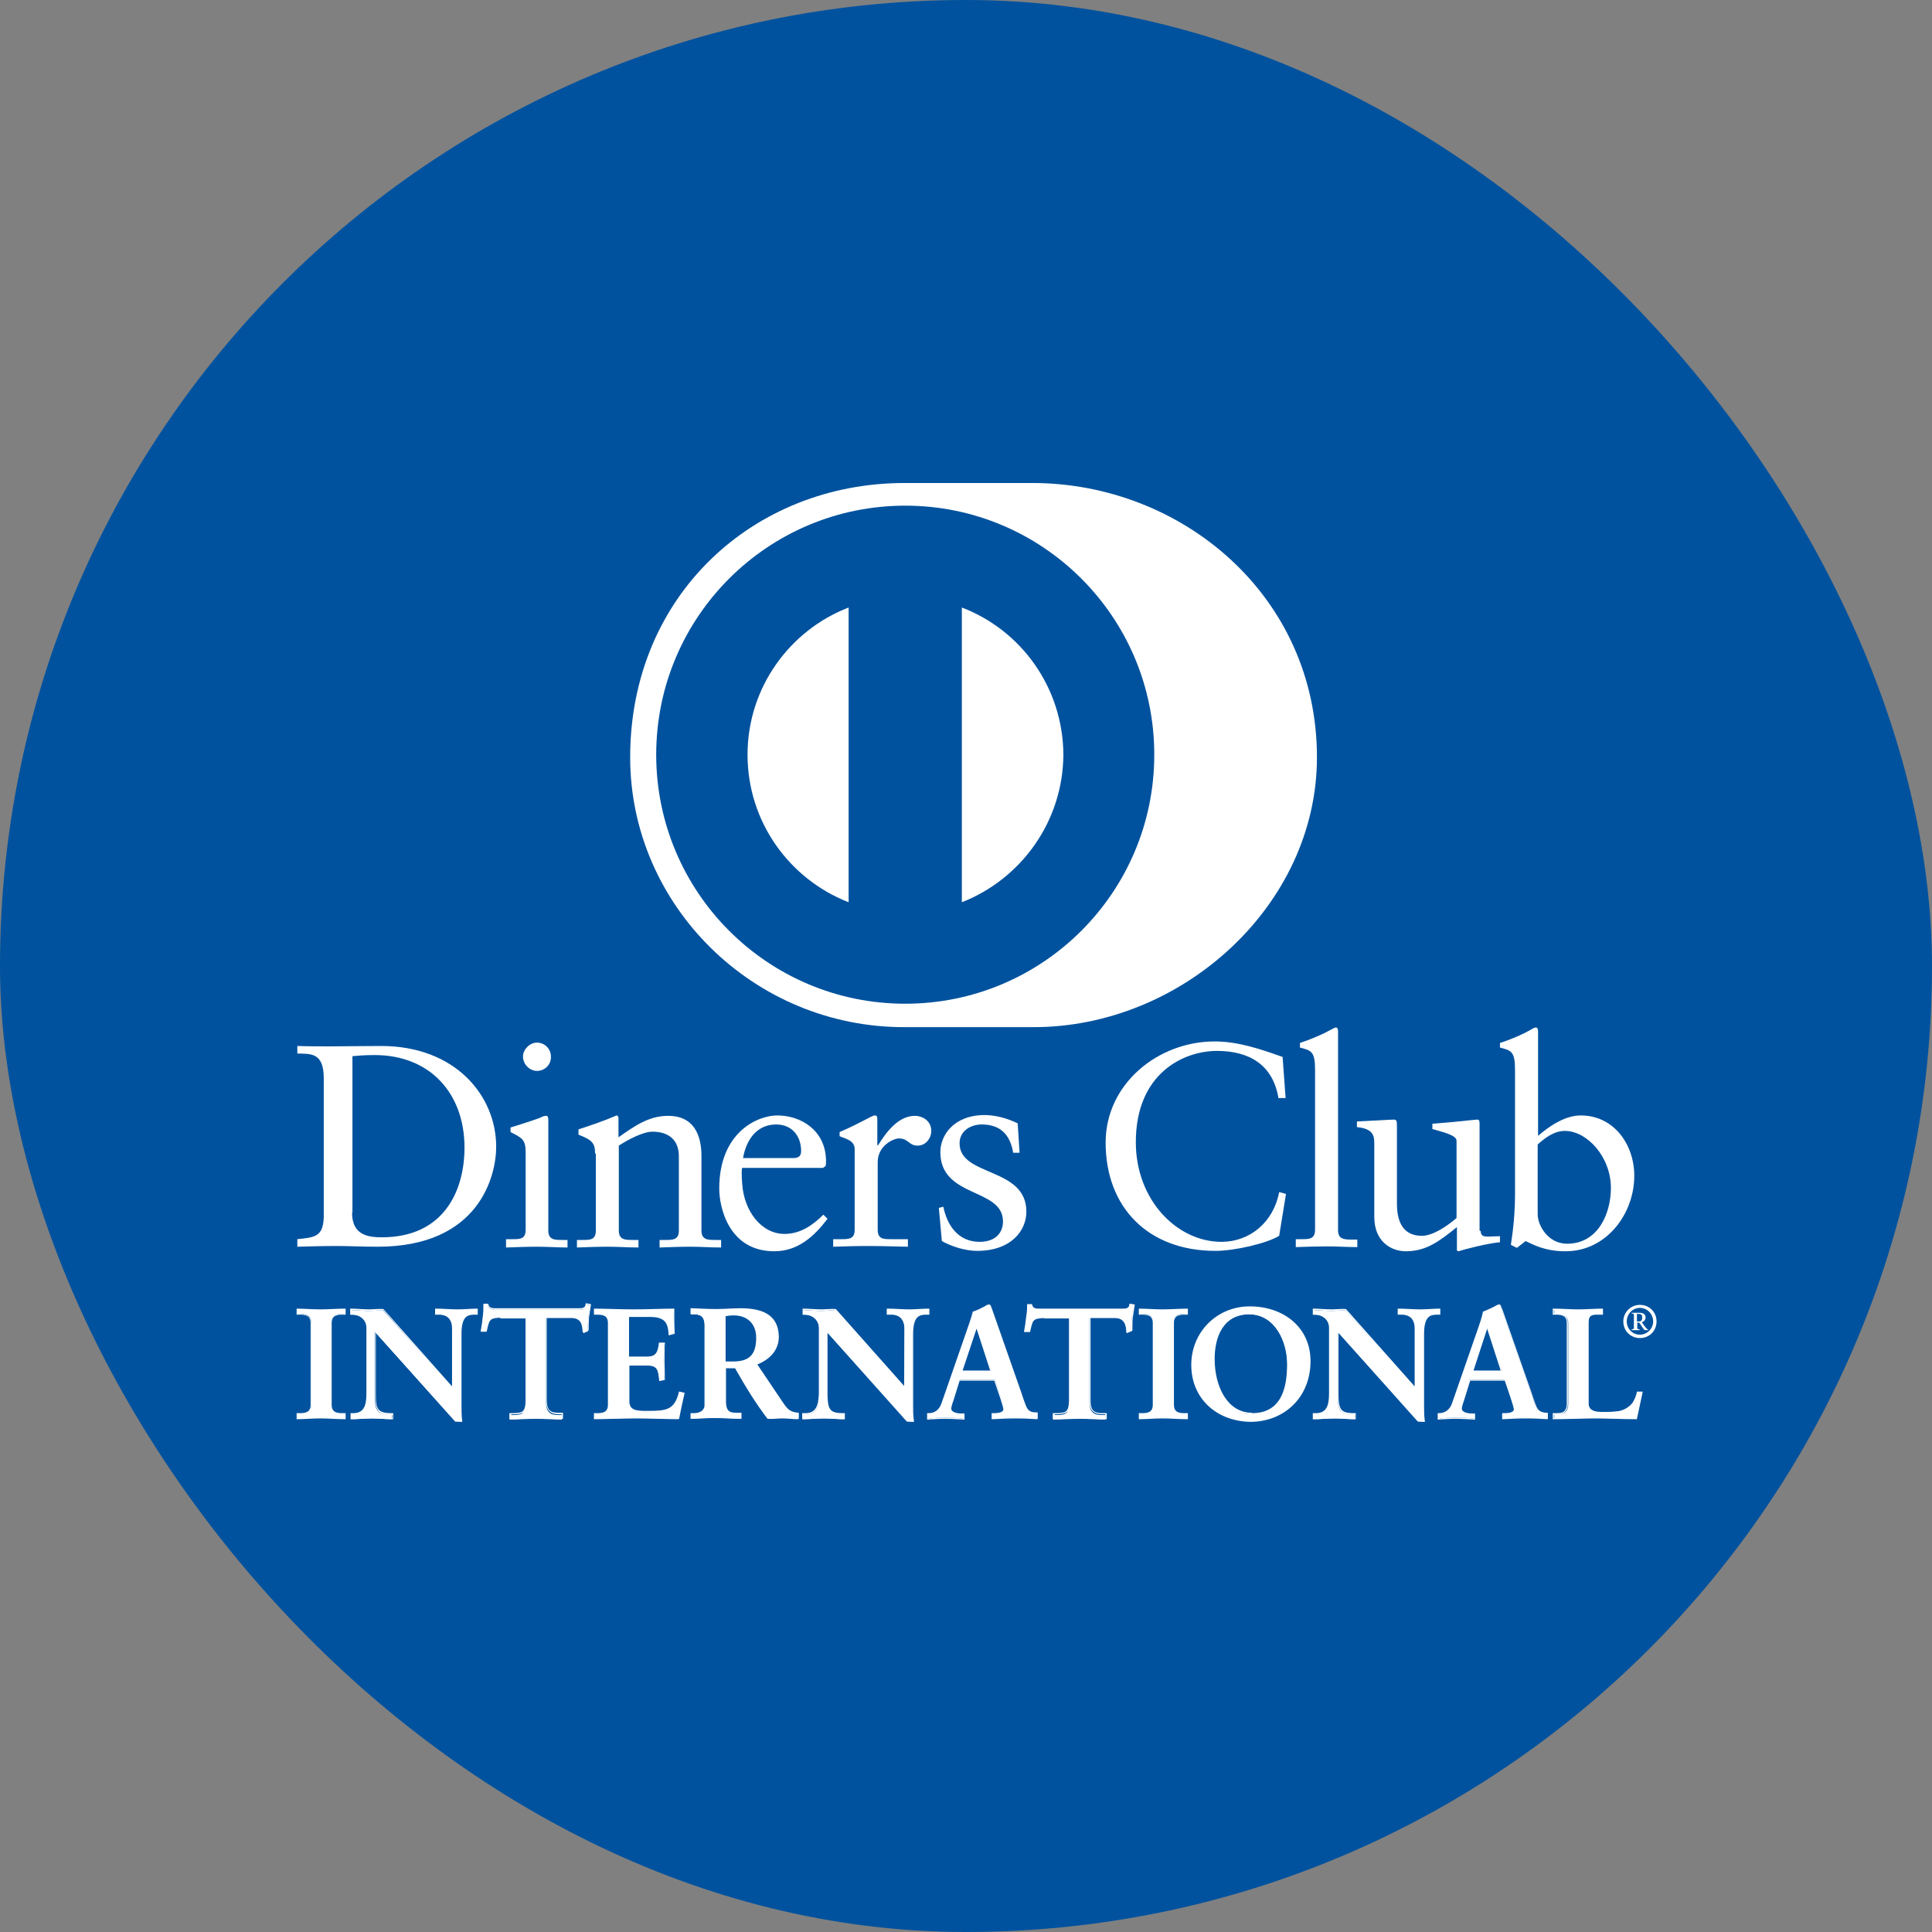 <svg width="40" height="40" viewBox="0 0 40 40" fill="none" xmlns="http://www.w3.org/2000/svg">
<rect x="0" y="0" width="40" height="40" fill="#808080" stroke="none"/>
<rect width="40" height="40" rx="20" fill="#00529E"/>
<path d="M21.375 21.266C24.453 21.281 27.266 18.758 27.266 15.68C27.266 12.32 24.453 10 21.375 10H18.727C15.609 10 13.047 12.32 13.047 15.68C13.047 18.75 15.609 21.273 18.727 21.266H21.375Z" fill="white"/>
<path d="M19.914 18.68V12.578C21.141 13.047 22.008 14.234 22.016 15.625C22.008 17.016 21.133 18.203 19.914 18.68ZM15.477 15.625C15.477 14.234 16.352 13.047 17.57 12.578V18.68C16.344 18.203 15.477 17.016 15.477 15.625ZM18.742 10.469C15.898 10.469 13.586 12.773 13.586 15.625C13.586 18.469 15.891 20.781 18.742 20.781C21.586 20.781 23.898 18.477 23.898 15.625C23.898 12.773 21.586 10.469 18.742 10.469Z" fill="#00529E"/>
<path d="M7.289 25.109C7.289 25.57 7.617 25.617 7.906 25.617C9.195 25.617 9.617 24.648 9.617 23.758C9.617 22.641 8.906 21.844 7.758 21.844C7.516 21.844 7.398 21.859 7.297 21.867V25.109H7.289ZM6.703 22.32C6.703 21.781 6.422 21.82 6.156 21.812V21.656C6.391 21.664 6.625 21.664 6.859 21.664C7.109 21.664 7.445 21.656 7.891 21.656C9.43 21.656 10.273 22.688 10.273 23.742C10.273 24.336 9.93 25.812 7.82 25.812C7.516 25.812 7.234 25.797 6.953 25.797C6.688 25.797 6.422 25.805 6.156 25.812V25.656C6.516 25.617 6.688 25.609 6.703 25.203V22.32ZM11.117 22.172C10.961 22.172 10.828 22.031 10.828 21.875C10.828 21.727 10.969 21.586 11.117 21.586C11.273 21.586 11.406 21.711 11.406 21.875C11.414 22.039 11.281 22.172 11.117 22.172ZM10.484 25.656H10.602C10.766 25.656 10.883 25.656 10.883 25.461V23.852C10.883 23.586 10.797 23.555 10.57 23.438V23.344C10.852 23.258 11.18 23.148 11.203 23.133C11.242 23.109 11.281 23.102 11.312 23.102C11.344 23.102 11.352 23.141 11.352 23.188V25.477C11.352 25.672 11.484 25.672 11.648 25.672H11.75V25.828C11.547 25.828 11.336 25.812 11.125 25.812C10.914 25.812 10.695 25.82 10.477 25.828V25.656H10.484ZM12.32 23.883C12.32 23.664 12.258 23.602 11.977 23.492V23.383C12.234 23.297 12.477 23.219 12.766 23.094C12.781 23.094 12.805 23.109 12.805 23.156V23.547C13.148 23.305 13.438 23.102 13.836 23.102C14.344 23.102 14.523 23.469 14.523 23.938V25.477C14.523 25.672 14.656 25.672 14.82 25.672H14.93V25.828C14.719 25.828 14.516 25.812 14.297 25.812C14.086 25.812 13.867 25.82 13.656 25.828V25.672H13.766C13.93 25.672 14.055 25.672 14.055 25.477V23.938C14.055 23.602 13.844 23.43 13.508 23.43C13.32 23.43 13.016 23.586 12.812 23.719V25.477C12.812 25.672 12.945 25.672 13.109 25.672H13.219V25.828C13.008 25.828 12.805 25.812 12.586 25.812C12.375 25.812 12.156 25.82 11.945 25.828V25.672H12.055C12.219 25.672 12.336 25.672 12.336 25.477V23.883H12.32ZM16.422 23.977C16.57 23.977 16.586 23.898 16.586 23.828C16.586 23.523 16.398 23.281 16.07 23.281C15.703 23.281 15.461 23.547 15.383 23.977H16.422ZM15.367 24.172C15.352 24.227 15.352 24.312 15.367 24.516C15.406 25.078 15.766 25.547 16.242 25.547C16.57 25.547 16.828 25.367 17.047 25.148L17.133 25.234C16.859 25.594 16.523 25.906 16.031 25.906C15.086 25.906 14.891 24.992 14.891 24.609C14.891 23.445 15.68 23.094 16.094 23.094C16.578 23.094 17.094 23.398 17.102 24.031C17.102 24.07 17.102 24.102 17.094 24.141L17.039 24.18H15.367V24.172ZM17.242 25.656H17.406C17.57 25.656 17.695 25.656 17.695 25.461V23.789C17.695 23.602 17.477 23.57 17.383 23.523V23.438C17.82 23.25 18.055 23.094 18.109 23.094C18.148 23.094 18.164 23.109 18.164 23.172V23.711H18.18C18.328 23.477 18.578 23.102 18.945 23.102C19.094 23.102 19.281 23.203 19.281 23.414C19.281 23.57 19.164 23.719 19 23.719C18.812 23.719 18.812 23.57 18.609 23.57C18.508 23.57 18.172 23.711 18.172 24.062V25.461C18.172 25.656 18.289 25.656 18.461 25.656H18.797V25.812C18.469 25.805 18.219 25.797 17.961 25.797C17.719 25.797 17.469 25.805 17.25 25.812V25.656H17.242ZM19.531 24.984C19.609 25.375 19.844 25.711 20.281 25.711C20.633 25.711 20.766 25.5 20.766 25.289C20.766 24.586 19.469 24.812 19.469 23.852C19.469 23.516 19.734 23.086 20.391 23.086C20.578 23.086 20.836 23.141 21.07 23.258L21.109 23.867H20.977C20.914 23.492 20.711 23.281 20.328 23.281C20.094 23.281 19.867 23.414 19.867 23.672C19.867 24.367 21.25 24.156 21.25 25.086C21.25 25.477 20.938 25.898 20.227 25.898C19.992 25.898 19.711 25.812 19.5 25.695L19.438 25.008L19.531 24.984ZM26.617 22.734H26.469C26.352 22.039 25.859 21.758 25.195 21.758C24.508 21.758 23.516 22.219 23.516 23.648C23.516 24.852 24.375 25.711 25.289 25.711C25.875 25.711 26.367 25.305 26.484 24.68L26.625 24.719L26.484 25.586C26.234 25.742 25.562 25.898 25.164 25.898C23.773 25.898 22.891 25 22.891 23.656C22.891 22.438 23.977 21.562 25.148 21.562C25.633 21.562 26.094 21.719 26.555 21.883L26.617 22.734ZM26.828 25.656H26.938C27.102 25.656 27.227 25.656 27.227 25.461V22.148C27.227 21.758 27.141 21.75 26.914 21.688V21.594C27.148 21.516 27.398 21.406 27.523 21.336C27.586 21.305 27.633 21.273 27.656 21.273C27.695 21.273 27.703 21.312 27.703 21.359V25.469C27.703 25.664 27.836 25.664 28 25.664H28.102V25.82C27.898 25.82 27.695 25.805 27.477 25.805C27.266 25.805 27.047 25.812 26.828 25.82V25.656ZM30.656 25.484C30.656 25.594 30.719 25.602 30.82 25.602C30.891 25.602 30.977 25.594 31.055 25.594V25.719C30.797 25.742 30.312 25.867 30.195 25.906L30.164 25.891V25.406C29.805 25.695 29.531 25.906 29.109 25.906C28.789 25.906 28.453 25.695 28.453 25.195V23.672C28.453 23.516 28.43 23.367 28.094 23.336V23.219C28.305 23.211 28.781 23.18 28.859 23.18C28.922 23.18 28.922 23.219 28.922 23.352V24.891C28.922 25.07 28.922 25.586 29.438 25.586C29.641 25.586 29.906 25.43 30.156 25.219V23.617C30.156 23.5 29.867 23.438 29.656 23.375V23.266C30.188 23.227 30.523 23.18 30.586 23.18C30.633 23.18 30.633 23.219 30.633 23.289V25.484H30.656ZM31.836 25.141C31.836 25.367 32.047 25.75 32.445 25.75C33.086 25.75 33.352 25.125 33.352 24.594C33.352 23.953 32.859 23.414 32.398 23.414C32.18 23.414 31.992 23.555 31.836 23.695V25.141ZM31.836 23.523C32.07 23.32 32.398 23.094 32.727 23.094C33.414 23.094 33.836 23.695 33.836 24.344C33.836 25.125 33.266 25.906 32.414 25.906C31.977 25.906 31.742 25.766 31.586 25.695L31.406 25.836L31.281 25.773C31.336 25.422 31.367 25.078 31.367 24.711V22.148C31.367 21.758 31.281 21.75 31.055 21.688V21.594C31.297 21.516 31.539 21.406 31.664 21.336C31.727 21.297 31.773 21.273 31.797 21.273C31.836 21.273 31.844 21.312 31.844 21.359V23.523H31.836ZM6.156 29.273H6.203C6.32 29.273 6.445 29.258 6.445 29.086V27.391C6.445 27.219 6.32 27.203 6.203 27.203H6.156V27.109C6.281 27.109 6.477 27.125 6.633 27.125C6.797 27.125 6.992 27.109 7.141 27.109V27.203H7.094C6.977 27.203 6.852 27.219 6.852 27.391V29.086C6.852 29.258 6.977 29.273 7.094 29.273H7.141V29.367C6.984 29.367 6.789 29.352 6.633 29.352C6.477 29.352 6.281 29.367 6.156 29.367V29.273Z" fill="white"/>
<path d="M7.125 29.359V29.289H7.094C6.977 29.289 6.844 29.266 6.836 29.094V27.398C6.836 27.219 6.977 27.203 7.094 27.203H7.125V27.133C6.977 27.133 6.789 27.148 6.633 27.148C6.477 27.148 6.289 27.133 6.164 27.133V27.203H6.195C6.312 27.203 6.445 27.227 6.445 27.398V29.094C6.445 29.273 6.305 29.289 6.195 29.289H6.164V29.359C6.289 29.359 6.469 29.344 6.625 29.344C6.789 29.344 6.977 29.359 7.125 29.359ZM7.141 29.383C6.984 29.383 6.789 29.367 6.633 29.367C6.477 29.367 6.281 29.383 6.156 29.383H6.141V29.258H6.203C6.32 29.258 6.43 29.242 6.43 29.086V27.391C6.43 27.234 6.32 27.219 6.203 27.219H6.141V27.094H6.156C6.281 27.094 6.477 27.109 6.633 27.109C6.797 27.109 6.984 27.094 7.141 27.094H7.156V27.219H7.094C6.977 27.219 6.867 27.234 6.867 27.391V29.086C6.867 29.242 6.977 29.258 7.094 29.258H7.156V29.383H7.141ZM9.367 28.734L9.375 27.516C9.375 27.25 9.188 27.211 9.094 27.211H9.023V27.117C9.18 27.117 9.328 27.133 9.477 27.133C9.609 27.133 9.742 27.117 9.875 27.117V27.211H9.828C9.695 27.211 9.539 27.234 9.539 27.625V29.102C9.539 29.219 9.539 29.328 9.555 29.43H9.43L7.758 27.57V28.906C7.758 29.188 7.812 29.289 8.062 29.289H8.117V29.383C7.977 29.383 7.836 29.367 7.703 29.367C7.555 29.367 7.406 29.383 7.266 29.383V29.289H7.312C7.539 29.289 7.602 29.133 7.602 28.875V27.508C7.602 27.328 7.453 27.219 7.305 27.219H7.266V27.125C7.391 27.125 7.516 27.141 7.641 27.141C7.734 27.141 7.828 27.125 7.93 27.125L9.367 28.734Z" fill="white"/>
<path d="M9.43 29.406H9.539C9.523 29.312 9.523 29.203 9.523 29.094V27.617C9.523 27.227 9.688 27.195 9.828 27.195H9.859V27.125C9.734 27.125 9.602 27.141 9.477 27.141C9.328 27.141 9.188 27.125 9.039 27.125V27.195H9.094C9.195 27.195 9.391 27.242 9.391 27.516V28.742L9.383 28.75L9.375 28.758L7.938 27.125C7.844 27.125 7.75 27.141 7.648 27.141C7.531 27.141 7.406 27.125 7.289 27.125V27.195H7.32C7.469 27.195 7.625 27.312 7.625 27.5V28.867C7.625 29.125 7.555 29.289 7.32 29.297H7.289V29.367C7.43 29.367 7.57 29.352 7.719 29.352C7.852 29.352 7.992 29.367 8.125 29.367V29.297H8.086C7.828 29.297 7.766 29.188 7.766 28.906V27.539L9.43 29.406ZM9.555 29.438L9.422 29.43L7.781 27.594V28.891C7.781 29.172 7.828 29.25 8.07 29.258H8.141V29.383H8.125C7.984 29.383 7.844 29.367 7.711 29.367C7.562 29.367 7.414 29.383 7.273 29.383H7.258V29.258H7.312C7.523 29.258 7.586 29.117 7.586 28.859V27.492C7.586 27.32 7.445 27.219 7.305 27.219H7.25V27.094H7.266C7.391 27.094 7.516 27.109 7.641 27.109C7.734 27.109 7.828 27.094 7.938 27.102L9.359 28.703V27.508C9.359 27.25 9.188 27.219 9.094 27.219H9.008V27.094H9.023C9.18 27.094 9.328 27.109 9.477 27.109C9.609 27.109 9.742 27.094 9.875 27.094H9.891V27.219H9.828C9.695 27.219 9.555 27.234 9.555 27.617V29.094C9.555 29.211 9.555 29.32 9.57 29.422V29.438H9.555ZM10.359 27.273C10.117 27.273 10.109 27.336 10.055 27.57H9.961C9.977 27.477 9.992 27.391 10 27.297C10.016 27.203 10.023 27.117 10.023 27.023H10.102C10.125 27.117 10.211 27.117 10.297 27.117H11.969C12.055 27.117 12.141 27.117 12.141 27.016L12.219 27.031C12.203 27.117 12.195 27.203 12.18 27.297C12.172 27.383 12.172 27.469 12.172 27.562L12.078 27.602C12.07 27.484 12.055 27.289 11.836 27.289H11.305V29.016C11.305 29.266 11.414 29.297 11.57 29.297H11.633V29.391C11.508 29.391 11.281 29.375 11.102 29.375C10.906 29.375 10.68 29.391 10.555 29.391V29.297H10.617C10.797 29.297 10.883 29.281 10.883 29.023V27.297H10.359V27.273Z" fill="white"/>
<path d="M11.633 29.383C11.508 29.383 11.281 29.367 11.102 29.367C10.906 29.367 10.68 29.383 10.555 29.383H10.547V29.258H10.625C10.805 29.25 10.875 29.25 10.883 29V27.281H10.367V27.25H10.914V28.992C10.914 29.25 10.812 29.281 10.633 29.281H10.586V29.352C10.711 29.352 10.93 29.336 11.117 29.336C11.289 29.336 11.5 29.352 11.633 29.352V29.281H11.586C11.43 29.281 11.305 29.242 11.305 28.984V27.25H11.852C12.07 27.25 12.094 27.438 12.102 27.555L12.172 27.531C12.172 27.445 12.172 27.359 12.18 27.273C12.188 27.188 12.203 27.109 12.211 27.023L12.164 27.016C12.148 27.109 12.055 27.117 11.977 27.117H10.289C10.211 27.117 10.133 27.117 10.102 27.023H10.047C10.047 27.109 10.039 27.195 10.023 27.289C10.016 27.375 10 27.461 9.984 27.547H10.055C10.102 27.32 10.125 27.25 10.367 27.25V27.281C10.125 27.289 10.133 27.328 10.078 27.562V27.57H9.953V27.555C9.969 27.461 9.984 27.375 9.992 27.281C10.008 27.188 10.008 27.102 10.008 27.008V26.992H10.109V27C10.133 27.086 10.188 27.086 10.273 27.086H11.961C12.055 27.086 12.117 27.086 12.125 27V26.984H12.141L12.234 27V27.016C12.219 27.102 12.211 27.188 12.195 27.273C12.188 27.359 12.188 27.445 12.188 27.531V27.539L12.18 27.547L12.062 27.586V27.57C12.055 27.445 12.039 27.273 11.836 27.273H11.32V28.984C11.32 29.227 11.422 29.25 11.578 29.25H11.656V29.375H11.633V29.383ZM12.32 29.273H12.367C12.484 29.273 12.609 29.258 12.609 29.086V27.391C12.609 27.219 12.484 27.203 12.367 27.203H12.32V27.109C12.516 27.109 12.852 27.125 13.125 27.125C13.398 27.125 13.734 27.109 13.953 27.109C13.945 27.25 13.953 27.461 13.961 27.602L13.859 27.625C13.844 27.414 13.805 27.25 13.469 27.25H13.016V28.102H13.398C13.594 28.102 13.633 27.992 13.656 27.82H13.75C13.742 27.945 13.742 28.07 13.742 28.203C13.742 28.328 13.742 28.453 13.75 28.57L13.656 28.586C13.633 28.391 13.625 28.266 13.406 28.266H13.016V29.023C13.016 29.234 13.203 29.234 13.406 29.234C13.797 29.234 13.969 29.211 14.062 28.836L14.156 28.859C14.117 29.031 14.078 29.203 14.047 29.375C13.836 29.375 13.469 29.359 13.172 29.359C12.883 29.359 12.492 29.375 12.312 29.375V29.273H12.32Z" fill="white"/>
<path d="M14.039 29.359C14.07 29.195 14.102 29.031 14.141 28.867L14.078 28.852C13.984 29.211 13.797 29.242 13.414 29.242C13.211 29.242 13.008 29.242 13.008 29.016V28.25H13.414C13.641 28.25 13.664 28.383 13.68 28.57L13.75 28.555C13.742 28.438 13.742 28.312 13.742 28.195C13.742 28.07 13.742 27.953 13.75 27.828H13.672C13.656 28 13.602 28.117 13.406 28.117H13.008V27.242H13.477C13.812 27.242 13.867 27.414 13.883 27.617L13.953 27.602C13.945 27.508 13.945 27.391 13.945 27.281V27.125C13.727 27.125 13.398 27.141 13.133 27.141C12.867 27.141 12.539 27.125 12.344 27.125V27.195H12.375C12.492 27.195 12.625 27.219 12.625 27.391V29.086C12.625 29.266 12.484 29.281 12.375 29.289H12.344V29.359C12.531 29.359 12.906 29.344 13.188 29.344C13.469 29.344 13.828 29.359 14.039 29.359ZM14.047 29.383C13.836 29.383 13.469 29.367 13.172 29.367C12.883 29.367 12.492 29.383 12.312 29.383H12.297V29.258H12.359C12.477 29.258 12.586 29.242 12.586 29.086V27.391C12.586 27.234 12.477 27.219 12.359 27.219H12.297V27.094H12.312C12.508 27.094 12.844 27.109 13.117 27.109C13.391 27.109 13.727 27.094 13.945 27.094H13.961V27.273C13.961 27.383 13.961 27.508 13.969 27.602V27.617H13.961L13.844 27.648V27.633C13.828 27.422 13.797 27.266 13.461 27.266H13.023V28.086H13.398C13.586 28.086 13.617 27.992 13.641 27.812V27.797H13.766V27.812C13.758 27.938 13.758 28.062 13.758 28.195C13.758 28.32 13.766 28.438 13.766 28.562V28.57H13.758L13.648 28.594V28.578C13.625 28.383 13.625 28.273 13.406 28.273H13.031V29.016C13.031 29.211 13.203 29.211 13.414 29.211C13.805 29.211 13.961 29.188 14.055 28.828V28.812H14.07L14.172 28.836V28.852C14.133 29.023 14.094 29.195 14.062 29.367V29.375H14.047V29.383ZM15.016 28.203H15.172C15.5 28.203 15.672 28.078 15.672 27.695C15.672 27.406 15.484 27.227 15.195 27.227C15.102 27.227 15.055 27.234 15.008 27.242V28.203H15.016ZM14.594 27.453C14.594 27.219 14.461 27.211 14.367 27.211H14.312V27.109C14.414 27.109 14.617 27.125 14.812 27.125C15.008 27.125 15.164 27.109 15.336 27.109C15.742 27.109 16.109 27.219 16.109 27.68C16.109 27.969 15.914 28.148 15.656 28.25L16.211 29.078C16.305 29.219 16.367 29.25 16.523 29.273V29.367C16.414 29.367 16.312 29.352 16.203 29.352C16.102 29.352 16 29.367 15.898 29.367C15.648 29.039 15.438 28.688 15.227 28.32H15.016V29.016C15.016 29.266 15.133 29.273 15.281 29.273H15.336V29.367C15.148 29.367 14.961 29.352 14.781 29.352C14.625 29.352 14.477 29.367 14.312 29.367V29.273H14.367C14.484 29.273 14.594 29.219 14.594 29.102V27.453Z" fill="white"/>
<path d="M15.172 28.188C15.492 28.188 15.656 28.07 15.656 27.695C15.656 27.414 15.477 27.234 15.195 27.234C15.109 27.234 15.07 27.242 15.023 27.25V28.188H15.172ZM15.016 28.219H15V27.227H15.016C15.062 27.227 15.102 27.211 15.203 27.211C15.5 27.211 15.688 27.398 15.688 27.695C15.688 28.086 15.5 28.211 15.172 28.211H15.016V28.219ZM15.016 28.305H15.234V28.312C15.445 28.688 15.656 29.031 15.898 29.352C16 29.352 16.102 29.336 16.203 29.336C16.305 29.336 16.406 29.344 16.508 29.352V29.281C16.352 29.266 16.281 29.219 16.195 29.086L15.633 28.242L15.648 28.234C15.898 28.133 16.086 27.961 16.094 27.68C16.094 27.227 15.742 27.125 15.336 27.125C15.164 27.125 15.008 27.141 14.812 27.141C14.625 27.141 14.43 27.125 14.32 27.125V27.195H14.367C14.469 27.195 14.609 27.211 14.609 27.453V29.102C14.609 29.234 14.484 29.289 14.367 29.289H14.32V29.359C14.477 29.359 14.625 29.344 14.773 29.344C14.953 29.344 15.141 29.359 15.32 29.359V29.289H15.273C15.125 29.289 14.992 29.273 14.992 29.016V28.312H15.016V28.305ZM16.523 29.383C16.414 29.383 16.312 29.367 16.203 29.367C16.102 29.367 16 29.383 15.891 29.375C15.641 29.047 15.43 28.703 15.219 28.328H15.031V29.008C15.031 29.25 15.133 29.25 15.281 29.25H15.352V29.375H15.336C15.148 29.375 14.961 29.359 14.781 29.359C14.625 29.359 14.477 29.375 14.312 29.375H14.297V29.258H14.367C14.484 29.258 14.586 29.203 14.586 29.094V27.445C14.586 27.219 14.469 27.219 14.367 27.211H14.297V27.086H14.312C14.414 27.086 14.617 27.102 14.812 27.102C15.008 27.102 15.164 27.086 15.336 27.086C15.742 27.086 16.117 27.195 16.125 27.672C16.125 27.961 15.93 28.148 15.68 28.25L16.227 29.062C16.32 29.195 16.375 29.234 16.531 29.25H16.539V29.375H16.523V29.383ZM18.719 28.734L18.727 27.516C18.727 27.25 18.539 27.211 18.445 27.211H18.375V27.117C18.531 27.117 18.68 27.133 18.828 27.133C18.961 27.133 19.094 27.117 19.227 27.117V27.211H19.18C19.047 27.211 18.891 27.234 18.891 27.625V29.102C18.891 29.219 18.891 29.328 18.914 29.43H18.789L17.117 27.57V28.906C17.117 29.188 17.172 29.289 17.422 29.289H17.477V29.383C17.336 29.383 17.195 29.367 17.062 29.367C16.914 29.367 16.766 29.383 16.625 29.383V29.289H16.672C16.898 29.289 16.961 29.133 16.961 28.875V27.508C16.961 27.328 16.812 27.219 16.664 27.219H16.625V27.125C16.75 27.125 16.875 27.141 17 27.141C17.094 27.141 17.188 27.125 17.289 27.125L18.719 28.734Z" fill="white"/>
<path d="M18.789 29.406H18.898C18.883 29.312 18.883 29.203 18.883 29.094V27.617C18.883 27.227 19.047 27.195 19.188 27.195H19.219V27.125C19.094 27.125 18.961 27.141 18.836 27.141C18.688 27.141 18.539 27.125 18.398 27.125V27.195H18.453C18.555 27.195 18.75 27.242 18.75 27.516L18.742 28.742L18.734 28.75L18.727 28.758L17.281 27.125C17.188 27.125 17.094 27.141 16.992 27.141C16.875 27.141 16.75 27.125 16.633 27.125V27.195H16.664C16.812 27.195 16.969 27.312 16.969 27.5V28.867C16.969 29.125 16.898 29.289 16.664 29.297H16.633V29.367C16.773 29.367 16.914 29.352 17.062 29.352C17.195 29.352 17.336 29.367 17.469 29.367V29.297H17.422C17.164 29.297 17.102 29.188 17.102 28.906V27.539L18.789 29.406ZM18.906 29.438L18.773 29.43L17.133 27.594V28.891C17.141 29.172 17.18 29.25 17.422 29.258H17.492V29.383H17.477C17.336 29.383 17.195 29.367 17.062 29.367C16.914 29.367 16.766 29.383 16.625 29.383H16.609V29.258H16.672C16.883 29.258 16.945 29.117 16.953 28.859V27.492C16.953 27.32 16.812 27.219 16.672 27.219H16.617V27.094H16.633C16.758 27.094 16.883 27.109 17.008 27.109C17.102 27.109 17.195 27.094 17.305 27.102L18.727 28.703V27.508C18.727 27.25 18.555 27.219 18.461 27.219H18.359V27.094H18.375C18.531 27.094 18.68 27.109 18.828 27.109C18.961 27.109 19.094 27.094 19.227 27.094H19.242V27.219H19.18C19.047 27.219 18.906 27.234 18.906 27.617V29.094C18.906 29.211 18.906 29.32 18.922 29.422V29.438H18.906ZM20.219 27.477L19.914 28.391H20.523L20.219 27.477ZM19.75 28.906C19.719 29.016 19.68 29.102 19.68 29.156C19.68 29.25 19.812 29.273 19.922 29.273H19.961V29.367C19.828 29.359 19.695 29.352 19.57 29.352C19.453 29.352 19.336 29.359 19.219 29.367V29.273H19.242C19.367 29.273 19.477 29.195 19.523 29.062L20.039 27.578C20.078 27.461 20.141 27.297 20.156 27.18C20.258 27.141 20.391 27.078 20.453 27.039C20.461 27.039 20.469 27.031 20.477 27.031C20.484 27.031 20.492 27.031 20.5 27.039C20.508 27.062 20.516 27.094 20.531 27.117L21.125 28.812C21.164 28.93 21.203 29.047 21.242 29.141C21.281 29.234 21.352 29.273 21.461 29.273H21.477V29.367C21.328 29.359 21.188 29.352 21.031 29.352C20.875 29.352 20.711 29.359 20.547 29.367V29.273H20.586C20.656 29.273 20.789 29.258 20.789 29.18C20.789 29.141 20.758 29.047 20.727 28.945L20.602 28.57H19.867L19.75 28.906Z" fill="white"/>
<path d="M19.93 28.375H20.5L20.219 27.508L19.93 28.375ZM19.891 28.406L20.203 27.461H20.219H20.227L20.531 28.406H19.891ZM20.555 29.359C20.719 29.352 20.875 29.344 21.031 29.344C21.18 29.344 21.32 29.352 21.461 29.359V29.289H21.453C21.344 29.289 21.266 29.242 21.227 29.148C21.188 29.047 21.148 28.93 21.109 28.82L20.516 27.125C20.508 27.102 20.5 27.07 20.484 27.047H20.469C20.461 27.047 20.461 27.047 20.453 27.055C20.391 27.094 20.258 27.156 20.164 27.188C20.141 27.312 20.086 27.469 20.047 27.594L19.531 29.078C19.484 29.219 19.367 29.297 19.234 29.297H19.227V29.367C19.336 29.359 19.453 29.352 19.562 29.352C19.688 29.352 19.812 29.359 19.938 29.367V29.297H19.922C19.82 29.297 19.672 29.281 19.664 29.172C19.664 29.109 19.703 29.023 19.734 28.914L19.844 28.57H20.602L20.734 28.953C20.773 29.055 20.797 29.141 20.797 29.188C20.789 29.289 20.656 29.297 20.578 29.297H20.555V29.359ZM21.477 29.383C21.328 29.375 21.188 29.367 21.031 29.367C20.875 29.367 20.711 29.375 20.547 29.383H20.531V29.258H20.586C20.664 29.258 20.773 29.242 20.773 29.18C20.773 29.141 20.742 29.055 20.711 28.953L20.586 28.586H19.867L19.766 28.914C19.734 29.023 19.695 29.109 19.695 29.164C19.695 29.242 19.82 29.266 19.922 29.266H19.969V29.391H19.953C19.82 29.383 19.688 29.375 19.562 29.375C19.445 29.375 19.328 29.383 19.211 29.391H19.195V29.258H19.227C19.352 29.258 19.445 29.188 19.492 29.055L20.008 27.57C20.047 27.453 20.109 27.289 20.141 27.156C20.242 27.125 20.375 27.055 20.438 27.016C20.445 27.016 20.453 27.008 20.469 27.008C20.477 27.008 20.492 27.008 20.508 27.023C20.516 27.047 20.531 27.078 20.539 27.102L21.133 28.797C21.172 28.914 21.211 29.031 21.25 29.125C21.289 29.211 21.344 29.242 21.453 29.242H21.484V29.367L21.477 29.383ZM21.617 27.273C21.375 27.273 21.367 27.336 21.312 27.57H21.211C21.227 27.477 21.242 27.391 21.25 27.297C21.266 27.203 21.273 27.117 21.273 27.023H21.352C21.375 27.117 21.461 27.117 21.547 27.117H23.219C23.305 27.117 23.391 27.117 23.391 27.016L23.469 27.031C23.453 27.117 23.445 27.203 23.43 27.297C23.422 27.383 23.422 27.469 23.422 27.562L23.328 27.602C23.32 27.484 23.305 27.289 23.086 27.289H22.555V29.016C22.555 29.266 22.672 29.297 22.82 29.297H22.883V29.391C22.758 29.391 22.531 29.375 22.352 29.375C22.156 29.375 21.93 29.391 21.805 29.391V29.297H21.867C22.047 29.297 22.141 29.281 22.141 29.023V27.297H21.617V27.273Z" fill="white"/>
<path d="M22.891 29.383C22.766 29.383 22.539 29.367 22.359 29.367C22.164 29.367 21.938 29.383 21.812 29.383H21.797V29.258H21.875C22.055 29.25 22.125 29.25 22.133 29V27.281H21.617V27.25H22.164V28.992C22.164 29.25 22.062 29.273 21.883 29.281H21.836V29.352C21.961 29.352 22.18 29.336 22.367 29.336C22.539 29.336 22.75 29.352 22.883 29.352V29.281H22.836C22.68 29.281 22.555 29.242 22.555 28.992V27.258H23.102C23.32 27.258 23.352 27.445 23.352 27.562L23.422 27.539C23.422 27.453 23.422 27.367 23.43 27.281C23.438 27.195 23.453 27.117 23.461 27.031L23.414 27.023C23.398 27.117 23.305 27.125 23.227 27.125H21.539C21.461 27.125 21.383 27.125 21.352 27.031H21.297C21.297 27.117 21.289 27.211 21.273 27.297C21.266 27.383 21.25 27.469 21.234 27.555H21.305C21.344 27.328 21.375 27.258 21.617 27.258V27.289C21.375 27.297 21.383 27.336 21.328 27.57V27.578H21.203V27.562C21.219 27.469 21.234 27.383 21.242 27.289C21.258 27.195 21.266 27.109 21.266 27.016V27H21.367V27.008C21.391 27.094 21.445 27.094 21.531 27.094H23.219C23.305 27.094 23.375 27.094 23.383 27.008V26.992H23.398L23.492 27.008V27.023C23.477 27.109 23.469 27.195 23.453 27.281C23.445 27.367 23.445 27.453 23.445 27.539V27.547L23.438 27.555L23.32 27.594V27.578C23.312 27.453 23.297 27.281 23.094 27.281H22.578V28.992C22.578 29.234 22.68 29.258 22.836 29.258H22.914V29.383H22.891ZM23.594 29.273H23.641C23.758 29.273 23.883 29.258 23.883 29.086V27.391C23.883 27.219 23.758 27.203 23.641 27.203H23.594V27.109C23.719 27.109 23.914 27.125 24.07 27.125C24.234 27.125 24.43 27.109 24.578 27.109V27.203H24.531C24.414 27.203 24.289 27.219 24.289 27.391V29.086C24.289 29.258 24.414 29.273 24.531 29.273H24.578V29.367C24.422 29.367 24.227 29.352 24.062 29.352C23.906 29.352 23.711 29.367 23.586 29.367V29.273H23.594Z" fill="white"/>
<path d="M24.57 29.359V29.289H24.539C24.422 29.289 24.281 29.266 24.281 29.094V27.398C24.281 27.219 24.422 27.203 24.539 27.203H24.57V27.133C24.422 27.133 24.234 27.148 24.078 27.148C23.922 27.148 23.742 27.133 23.609 27.133V27.203H23.641C23.758 27.203 23.891 27.227 23.898 27.398V29.094C23.898 29.273 23.758 29.289 23.641 29.289H23.609V29.359C23.734 29.359 23.914 29.344 24.07 29.344C24.227 29.344 24.414 29.359 24.57 29.359ZM24.578 29.383C24.422 29.383 24.227 29.367 24.07 29.367C23.914 29.367 23.719 29.383 23.594 29.383H23.578V29.258H23.641C23.758 29.258 23.867 29.242 23.867 29.086V27.391C23.867 27.234 23.758 27.219 23.641 27.219H23.578V27.094H23.594C23.719 27.094 23.914 27.109 24.07 27.109C24.234 27.109 24.43 27.094 24.578 27.094H24.594V27.219H24.531C24.414 27.219 24.305 27.234 24.305 27.391V29.086C24.305 29.242 24.414 29.258 24.531 29.258H24.594V29.383H24.578ZM25.922 29.281C26.547 29.281 26.656 28.727 26.656 28.258C26.656 27.781 26.398 27.211 25.859 27.211C25.289 27.211 25.125 27.719 25.125 28.148C25.133 28.727 25.398 29.281 25.922 29.281ZM25.875 27.062C26.57 27.062 27.117 27.492 27.117 28.18C27.117 28.922 26.586 29.422 25.891 29.422C25.203 29.422 24.68 28.953 24.68 28.258C24.68 27.586 25.195 27.062 25.875 27.062Z" fill="white"/>
<path d="M25.117 28.141C25.117 27.703 25.289 27.188 25.867 27.188C26.414 27.188 26.672 27.773 26.672 28.25C26.672 28.719 26.562 29.289 25.922 29.289V29.258C26.539 29.258 26.648 28.719 26.648 28.242C26.648 27.773 26.398 27.211 25.867 27.211C25.312 27.211 25.148 27.703 25.148 28.133C25.148 28.711 25.414 29.25 25.922 29.25V29.281C25.383 29.289 25.117 28.727 25.117 28.141ZM24.664 28.258C24.664 27.578 25.195 27.047 25.875 27.047V27.078C25.211 27.078 24.695 27.594 24.695 28.258C24.695 28.945 25.211 29.406 25.891 29.406C26.57 29.406 27.102 28.914 27.102 28.18C27.102 27.5 26.562 27.078 25.875 27.078V27.047C26.57 27.047 27.133 27.477 27.133 28.18C27.133 28.93 26.594 29.43 25.898 29.438C25.195 29.43 24.664 28.961 24.664 28.258ZM29.297 28.734L29.305 27.516C29.305 27.25 29.117 27.211 29.023 27.211H28.953V27.117C29.102 27.117 29.258 27.133 29.406 27.133C29.539 27.133 29.672 27.117 29.805 27.117V27.211H29.758C29.625 27.211 29.469 27.234 29.469 27.625V29.102C29.469 29.219 29.469 29.328 29.492 29.43H29.367L27.695 27.57V28.906C27.695 29.188 27.75 29.289 28 29.289H28.055V29.383C27.914 29.383 27.773 29.367 27.641 29.367C27.492 29.367 27.344 29.383 27.195 29.383V29.289H27.242C27.469 29.289 27.531 29.133 27.531 28.875V27.508C27.531 27.328 27.383 27.219 27.234 27.219H27.195V27.125C27.32 27.125 27.445 27.141 27.57 27.141C27.664 27.141 27.758 27.125 27.859 27.125L29.297 28.734Z" fill="white"/>
<path d="M29.359 29.406H29.469C29.453 29.312 29.453 29.203 29.453 29.094V27.617C29.453 27.227 29.617 27.195 29.758 27.195H29.789V27.125C29.664 27.125 29.531 27.141 29.406 27.141C29.258 27.141 29.117 27.125 28.969 27.125V27.195H29.023C29.125 27.195 29.32 27.242 29.32 27.516V28.742L29.312 28.75L29.305 28.758L27.859 27.125C27.766 27.125 27.672 27.141 27.57 27.141C27.453 27.141 27.328 27.125 27.211 27.125V27.195H27.242C27.398 27.195 27.555 27.312 27.555 27.5V28.867C27.555 29.125 27.484 29.289 27.25 29.297H27.219V29.367C27.359 29.367 27.5 29.352 27.648 29.352C27.781 29.352 27.914 29.367 28.055 29.367V29.297H28.016C27.758 29.297 27.695 29.188 27.695 28.906V27.539L29.359 29.406ZM29.484 29.438L29.352 29.43L27.711 27.594V28.891C27.719 29.172 27.758 29.25 28 29.258H28.07V29.383H28.055C27.914 29.383 27.773 29.367 27.641 29.367C27.492 29.367 27.344 29.383 27.195 29.383H27.18V29.258H27.242C27.453 29.258 27.516 29.117 27.516 28.859V27.492C27.516 27.32 27.375 27.219 27.234 27.219H27.18V27.094H27.195C27.32 27.094 27.445 27.109 27.57 27.109C27.664 27.109 27.758 27.094 27.867 27.102L29.289 28.703V27.508C29.289 27.25 29.117 27.219 29.023 27.219H28.938V27.094H28.953C29.109 27.094 29.258 27.109 29.406 27.109C29.539 27.109 29.672 27.094 29.805 27.094H29.82V27.219H29.758C29.625 27.219 29.484 27.234 29.484 27.617V29.094C29.484 29.211 29.484 29.32 29.5 29.422V29.438H29.484ZM30.797 27.477L30.492 28.391H31.102L30.797 27.477ZM30.32 28.906C30.289 29.016 30.25 29.102 30.25 29.156C30.25 29.25 30.383 29.273 30.492 29.273H30.531V29.367C30.398 29.359 30.266 29.352 30.141 29.352C30.023 29.352 29.906 29.359 29.789 29.367V29.273H29.805C29.93 29.273 30.039 29.195 30.086 29.062L30.602 27.578C30.641 27.461 30.703 27.297 30.719 27.18C30.82 27.141 30.953 27.078 31.016 27.039C31.023 27.039 31.031 27.031 31.039 27.031C31.047 27.031 31.055 27.031 31.062 27.039C31.07 27.062 31.086 27.094 31.094 27.117L31.688 28.812C31.727 28.93 31.766 29.047 31.805 29.141C31.844 29.234 31.914 29.273 32.016 29.273H32.031V29.367C31.883 29.359 31.742 29.352 31.586 29.352C31.43 29.352 31.266 29.359 31.102 29.367V29.273H31.141C31.211 29.273 31.344 29.258 31.344 29.18C31.344 29.141 31.312 29.047 31.281 28.945L31.156 28.57H30.422L30.32 28.906Z" fill="white"/>
<path d="M30.508 28.375H31.07L30.789 27.508L30.508 28.375ZM30.469 28.406L30.781 27.461H30.797H30.805L31.109 28.406H30.469ZM31.133 29.359C31.289 29.352 31.453 29.344 31.602 29.344C31.75 29.344 31.891 29.352 32.031 29.359V29.289C31.922 29.289 31.844 29.242 31.805 29.148C31.766 29.047 31.727 28.93 31.688 28.82L31.094 27.125C31.086 27.102 31.07 27.07 31.062 27.047H31.047C31.039 27.047 31.039 27.047 31.031 27.055C30.969 27.094 30.836 27.156 30.742 27.188C30.719 27.312 30.664 27.469 30.625 27.594L30.109 29.078C30.062 29.219 29.945 29.297 29.812 29.297H29.805V29.367C29.914 29.359 30.031 29.352 30.141 29.352C30.266 29.352 30.391 29.359 30.516 29.367V29.297H30.492C30.391 29.297 30.242 29.281 30.234 29.172C30.234 29.109 30.273 29.023 30.305 28.914L30.414 28.57H31.172L31.305 28.953C31.344 29.055 31.367 29.141 31.367 29.188C31.359 29.289 31.227 29.297 31.156 29.297H31.133V29.359ZM32.047 29.383C31.898 29.375 31.758 29.367 31.602 29.367C31.445 29.367 31.281 29.375 31.117 29.383H31.102V29.258H31.156C31.234 29.258 31.344 29.242 31.344 29.18C31.344 29.141 31.312 29.055 31.281 28.953L31.156 28.586H30.438L30.336 28.914C30.305 29.023 30.266 29.109 30.266 29.164C30.266 29.242 30.391 29.266 30.492 29.266H30.539V29.391H30.523C30.391 29.383 30.258 29.375 30.133 29.375C30.016 29.375 29.898 29.383 29.781 29.391H29.766V29.258H29.797C29.914 29.258 30.016 29.188 30.062 29.055L30.578 27.57C30.617 27.453 30.68 27.289 30.703 27.156C30.805 27.117 30.938 27.055 31 27.016C31.008 27.016 31.016 27.008 31.031 27.008C31.039 27.008 31.055 27.008 31.07 27.023C31.078 27.047 31.086 27.078 31.102 27.102L31.695 28.797C31.734 28.914 31.773 29.031 31.812 29.125C31.852 29.211 31.906 29.242 32.016 29.25H32.047V29.383ZM32.867 29.055C32.867 29.188 32.953 29.227 33.062 29.234C33.195 29.242 33.344 29.242 33.492 29.227C33.625 29.211 33.742 29.133 33.805 29.055C33.859 28.984 33.883 28.891 33.906 28.82H34C33.961 29.008 33.922 29.188 33.883 29.375C33.602 29.375 33.312 29.359 33.031 29.359C32.742 29.359 32.461 29.375 32.18 29.375V29.281H32.227C32.344 29.281 32.469 29.266 32.469 29.062V27.398C32.469 27.227 32.344 27.211 32.227 27.211H32.18V27.117C32.352 27.117 32.523 27.133 32.688 27.133C32.852 27.133 33.016 27.117 33.18 27.117V27.211H33.102C32.977 27.211 32.883 27.211 32.883 27.383V29.055H32.867Z" fill="white"/>
<path d="M33.859 29.359C33.898 29.188 33.938 29.016 33.977 28.836H33.914C33.891 28.906 33.867 28.992 33.812 29.062C33.75 29.148 33.633 29.227 33.492 29.242C33.406 29.25 33.32 29.258 33.242 29.258C33.18 29.258 33.117 29.258 33.062 29.25C32.953 29.242 32.852 29.195 32.852 29.055V27.383C32.852 27.203 32.969 27.195 33.086 27.195H33.148V27.125C32.992 27.125 32.836 27.141 32.672 27.141C32.508 27.141 32.336 27.125 32.172 27.125V27.195H32.203C32.32 27.195 32.461 27.219 32.461 27.391V29.055C32.461 29.266 32.32 29.289 32.203 29.289H32.172V29.359C32.453 29.359 32.734 29.344 33.016 29.344C33.297 29.344 33.578 29.359 33.859 29.359ZM33.875 29.383C33.586 29.383 33.305 29.367 33.023 29.367C32.742 29.367 32.453 29.383 32.164 29.383H32.148V29.258H32.211C32.328 29.258 32.438 29.25 32.438 29.055V27.391C32.438 27.234 32.328 27.219 32.211 27.219H32.148V27.094H32.164C32.336 27.094 32.508 27.109 32.68 27.109C32.844 27.109 33.008 27.094 33.172 27.094H33.188V27.219H33.094C32.969 27.219 32.891 27.219 32.891 27.383V29.055C32.891 29.172 32.969 29.211 33.07 29.227C33.125 29.234 33.188 29.234 33.25 29.234C33.328 29.234 33.414 29.227 33.492 29.219C33.625 29.203 33.734 29.125 33.797 29.047C33.844 28.977 33.875 28.891 33.891 28.82V28.812H34.008V28.828C33.969 29.016 33.93 29.195 33.891 29.375V29.383H33.875ZM33.898 27.359H33.938C33.984 27.359 34 27.328 34 27.273C34 27.219 33.969 27.203 33.93 27.203H33.891V27.359H33.898ZM33.781 27.539V27.523C33.82 27.516 33.828 27.516 33.828 27.492V27.242C33.828 27.203 33.828 27.195 33.781 27.195V27.18H33.953C34.016 27.18 34.07 27.211 34.07 27.273C34.07 27.328 34.039 27.359 33.992 27.375L34.047 27.453C34.07 27.484 34.102 27.523 34.125 27.531V27.539H34.062C34.031 27.539 34 27.469 33.938 27.383H33.898V27.492C33.898 27.516 33.906 27.516 33.945 27.523V27.539H33.781ZM33.953 27.633C34.109 27.633 34.227 27.5 34.227 27.359C34.227 27.211 34.109 27.078 33.953 27.078C33.797 27.078 33.68 27.211 33.68 27.359C33.68 27.508 33.797 27.633 33.953 27.633ZM33.953 27.016C34.148 27.016 34.297 27.164 34.297 27.359C34.297 27.555 34.148 27.703 33.953 27.703C33.758 27.703 33.609 27.555 33.609 27.359C33.609 27.172 33.758 27.016 33.953 27.016Z" fill="white"/>
</svg>
